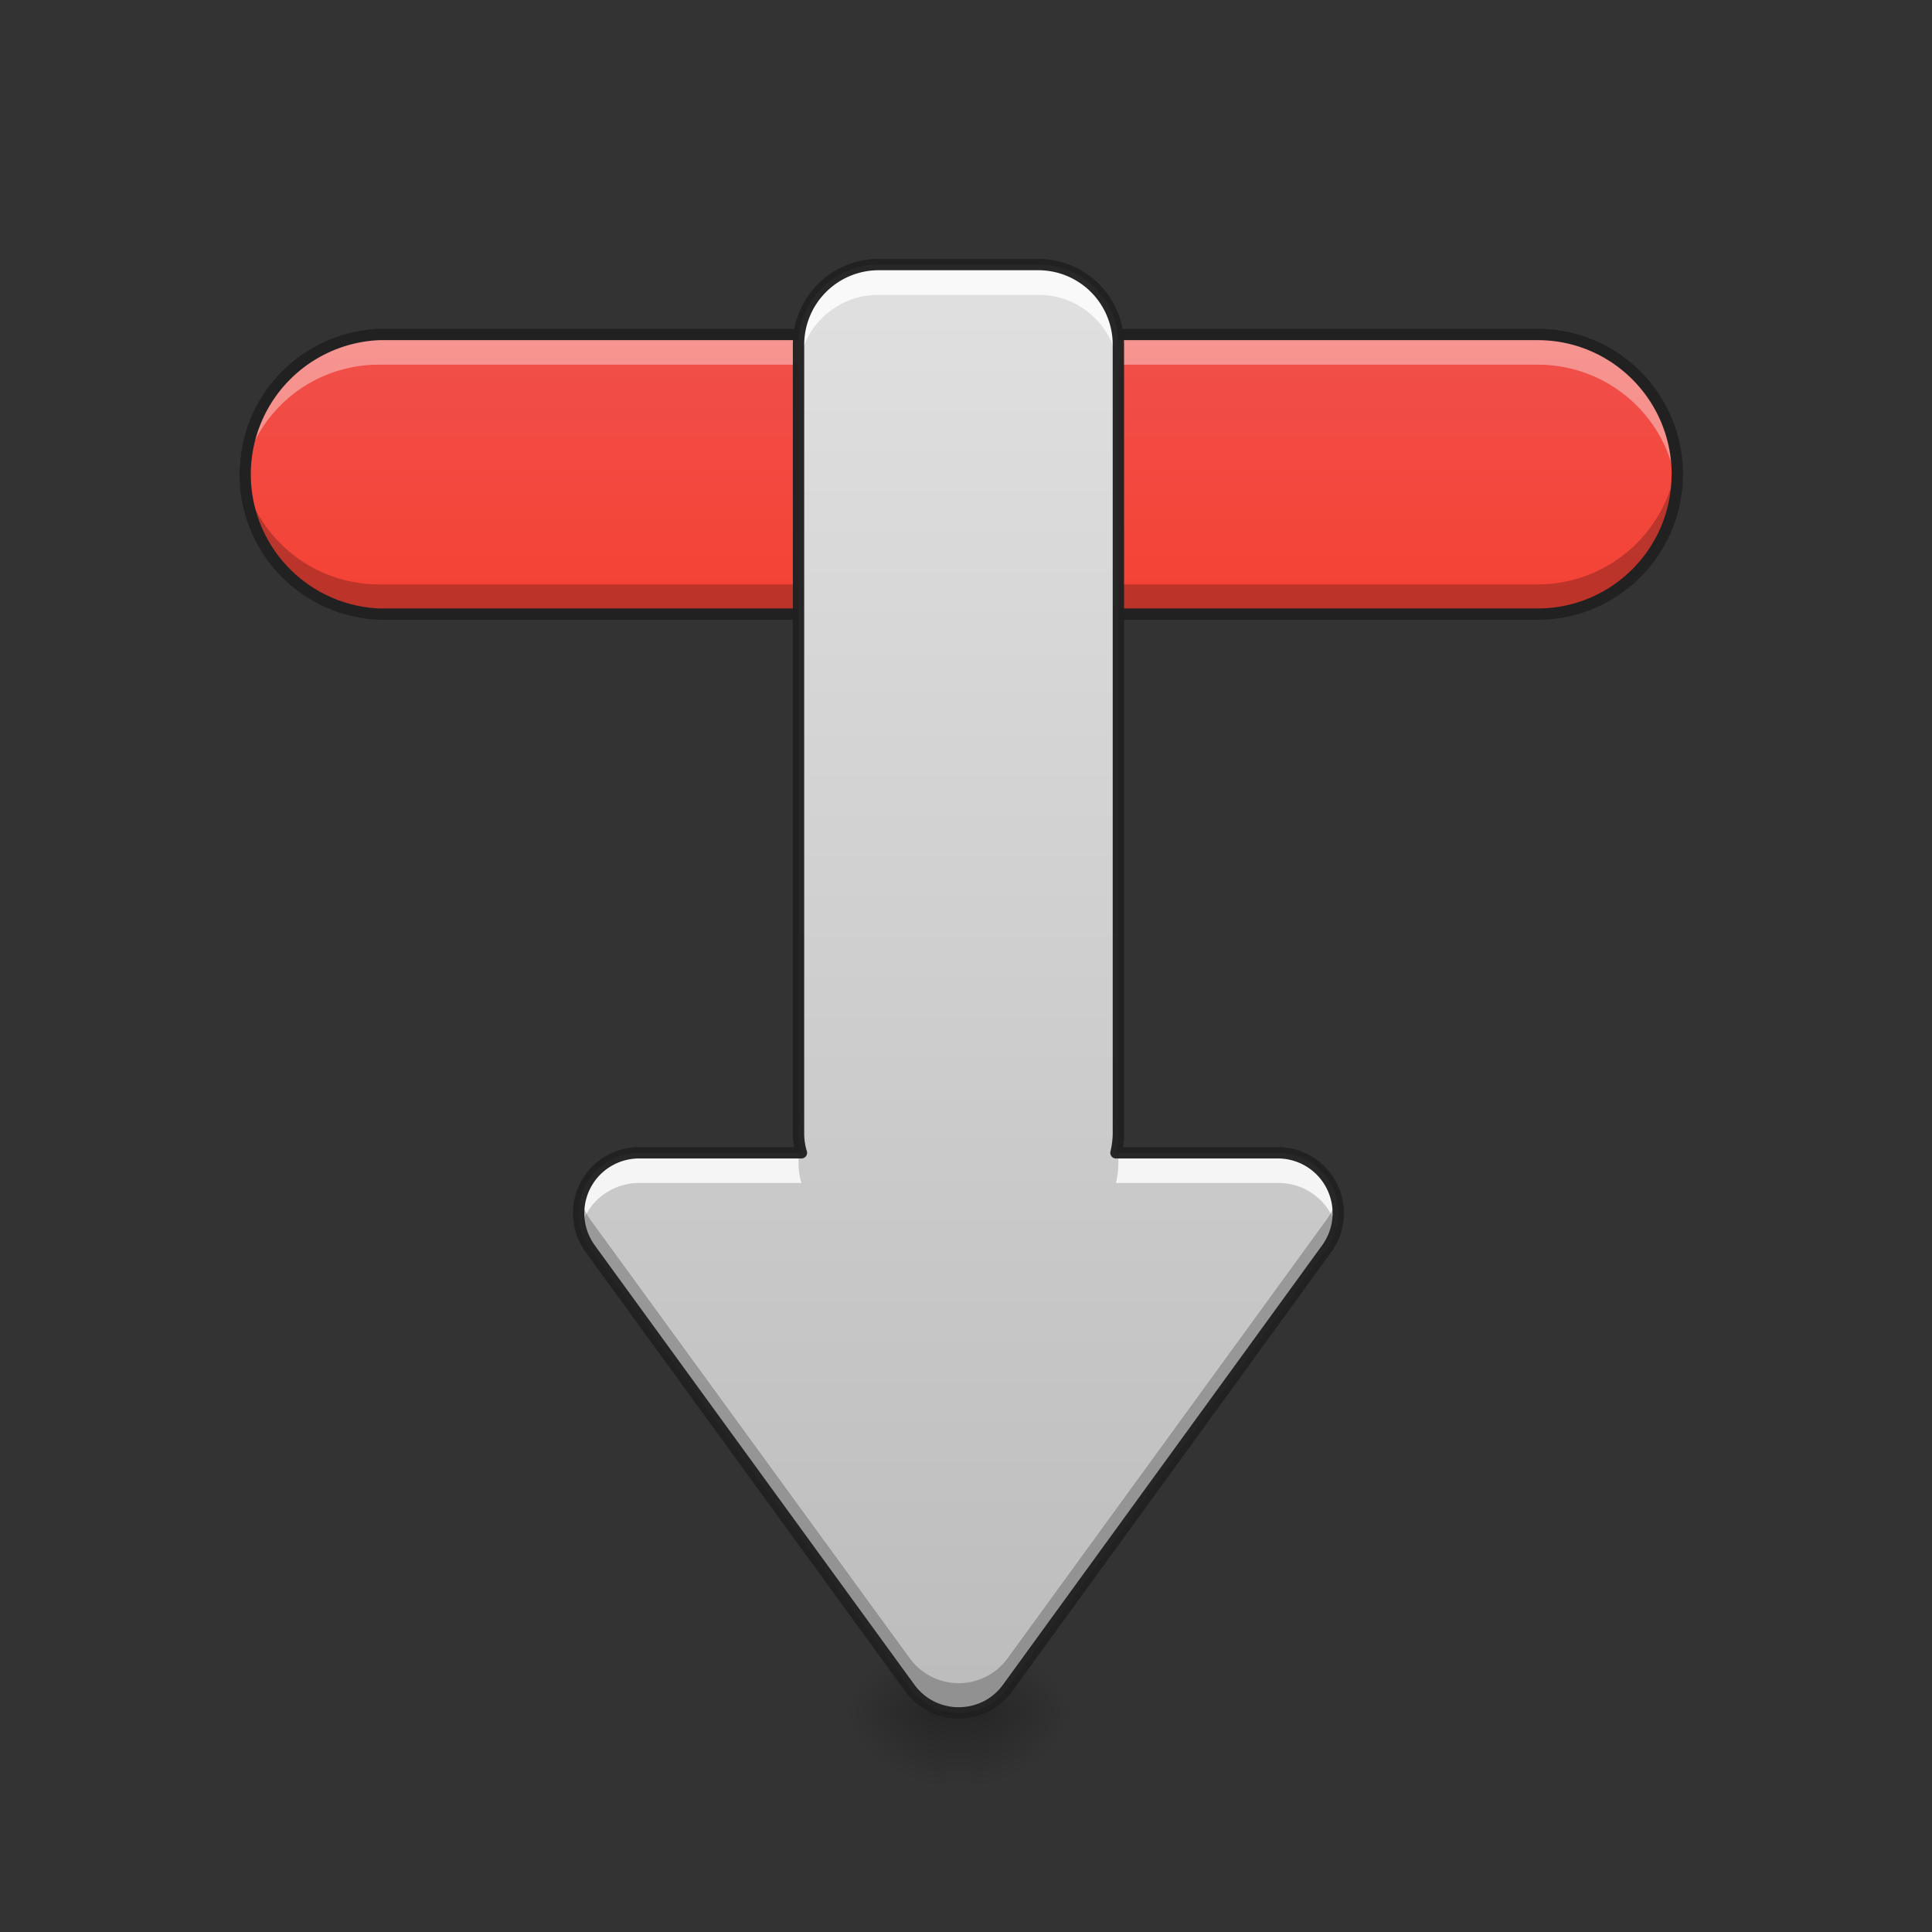 <svg xmlns="http://www.w3.org/2000/svg" width="16pt" height="16pt" viewBox="0 0 16 16"><rect x="0" y="0" width="16" height="16" fill="#333333" stroke="none"/><defs><radialGradient id="a" gradientUnits="userSpaceOnUse" cx="450.909" cy="189.579" fx="450.909" fy="189.579" r="21.167" gradientTransform="matrix(0 -.039 -.047 0 16.826 31.963)"><stop offset="0" stop-opacity=".314"/><stop offset=".222" stop-opacity=".275"/><stop offset="1" stop-opacity="0"/></radialGradient><radialGradient id="b" gradientUnits="userSpaceOnUse" cx="450.909" cy="189.579" fx="450.909" fy="189.579" r="21.167" gradientTransform="matrix(0 .039 .047 0 -.95 -3.598)"><stop offset="0" stop-opacity=".314"/><stop offset=".222" stop-opacity=".275"/><stop offset="1" stop-opacity="0"/></radialGradient><radialGradient id="c" gradientUnits="userSpaceOnUse" cx="450.909" cy="189.579" fx="450.909" fy="189.579" r="21.167" gradientTransform="matrix(0 -.039 .047 0 -.95 31.963)"><stop offset="0" stop-opacity=".314"/><stop offset=".222" stop-opacity=".275"/><stop offset="1" stop-opacity="0"/></radialGradient><radialGradient id="d" gradientUnits="userSpaceOnUse" cx="450.909" cy="189.579" fx="450.909" fy="189.579" r="21.167" gradientTransform="matrix(0 .039 -.047 0 16.826 -3.598)"><stop offset="0" stop-opacity=".314"/><stop offset=".222" stop-opacity=".275"/><stop offset="1" stop-opacity="0"/></radialGradient><linearGradient id="e" gradientUnits="userSpaceOnUse" x1="255.323" y1="233.5" x2="255.323" y2="254.667" gradientTransform="matrix(.004 0 0 .031 6.801 6.885)"><stop offset="0" stop-opacity=".275"/><stop offset="1" stop-opacity="0"/></linearGradient><linearGradient id="f" gradientUnits="userSpaceOnUse" x1="-349.25" y1="87.979" x2="-433.917" y2="87.979" gradientTransform="matrix(0 .031 -.031 0 9.365 15.67)"><stop offset="0" stop-color="#f44336"/><stop offset="1" stop-color="#ef5350"/></linearGradient><linearGradient id="g" gradientUnits="userSpaceOnUse" x1="254" y1="233.5" x2="254" y2="-144.854" gradientTransform="matrix(.031 0 0 .031 0 6.72)"><stop offset="0" stop-color="#bdbdbd"/><stop offset="1" stop-color="#e0e0e0"/></linearGradient></defs><path d="M8.047 14.184h.883v-.664h-.883zm0 0" fill="url(#a)"/><path d="M7.828 14.184h-.883v.66h.883zm0 0" fill="url(#b)"/><path d="M7.828 14.184h-.883v-.664h.883zm0 0" fill="url(#c)"/><path d="M8.047 14.184h.883v.66h-.883zm0 0" fill="url(#d)"/><path d="M7.828 14.016h.219v.828h-.219zm0 0" fill="url(#e)"/><path d="M13.89 3.93c0 .636-.515 1.156-1.156 1.156H3.141a1.159 1.159 0 0 1 0-2.316h9.593c.641 0 1.157.52 1.157 1.16zm0 0" fill="url(#f)"/><path d="M3.14 2.77a1.157 1.157 0 0 0-1.148 1.285A1.15 1.15 0 0 1 3.141 3.02h9.593c.598 0 1.09.449 1.153 1.035.004-.043.004-.086.004-.125 0-.64-.516-1.16-1.157-1.16zm0 0" fill="#fff" fill-opacity=".392"/><path d="M3.14 5.086a1.154 1.154 0 0 1-1.148-1.281c.059.582.551 1.035 1.149 1.035h9.593a1.16 1.16 0 0 0 1.153-1.035c.004.039.004.082.004.125 0 .64-.516 1.156-1.157 1.156zm0 0" fill-opacity=".235"/><path d="M13.89 3.93c0 .636-.515 1.156-1.156 1.156H3.141a1.159 1.159 0 0 1 0-2.316h9.593c.641 0 1.157.52 1.157 1.16zm0 0" fill="none" stroke-width=".094" stroke-linecap="square" stroke-linejoin="bevel" stroke="#212121"/><path d="M7.277 2.191a.664.664 0 0 0-.664.664v6.532c0 .054.008.11.024.16H5.293a.5.5 0 0 0-.406.793l2.648 3.64c.2.274.61.274.809 0l2.644-3.64a.5.5 0 0 0-.402-.793H9.242a.719.719 0 0 0 .02-.16V2.855a.663.663 0 0 0-.66-.664zm0 0" fill="url(#g)"/><path d="M7.277 2.191a.664.664 0 0 0-.664.664v.247a.66.66 0 0 1 .664-.66h1.325a.66.66 0 0 1 .66.66v-.247a.663.663 0 0 0-.66-.664zM5.293 9.547a.5.5 0 0 0-.484.625.498.498 0 0 1 .484-.375h1.344a.555.555 0 0 1-.024-.164v-.086zm3.969 0v.086a.726.726 0 0 1-.02.164h1.344c.246 0 .43.168.484.375a.503.503 0 0 0-.484-.625zm0 0" fill="#fff" fill-opacity=".81"/><path d="M6.613 9.14v.165h.024a.574.574 0 0 1-.024-.164zm2.649 0c0 .06-.008.11-.02.165h.02zm-4.453.786a.486.486 0 0 0 .078.414l2.648 3.64c.2.274.61.274.809 0l2.644-3.64a.501.501 0 0 0 .082-.414.533.533 0 0 1-.082.172l-2.644 3.636a.501.501 0 0 1-.809 0l-2.648-3.636a.522.522 0 0 1-.078-.172zm0 0" fill-opacity=".235"/><path d="M7.277 2.191a.664.664 0 0 0-.664.664v6.532c0 .054.008.11.024.16H5.293a.5.5 0 0 0-.406.793l2.648 3.64c.2.274.61.274.809 0l2.644-3.64a.5.5 0 0 0-.402-.793H9.242a.719.719 0 0 0 .02-.16V2.855a.663.663 0 0 0-.66-.664zm0 0" fill="none" stroke-width=".094" stroke-linecap="round" stroke-linejoin="round" stroke="#212121" stroke-opacity=".965"/></svg>
